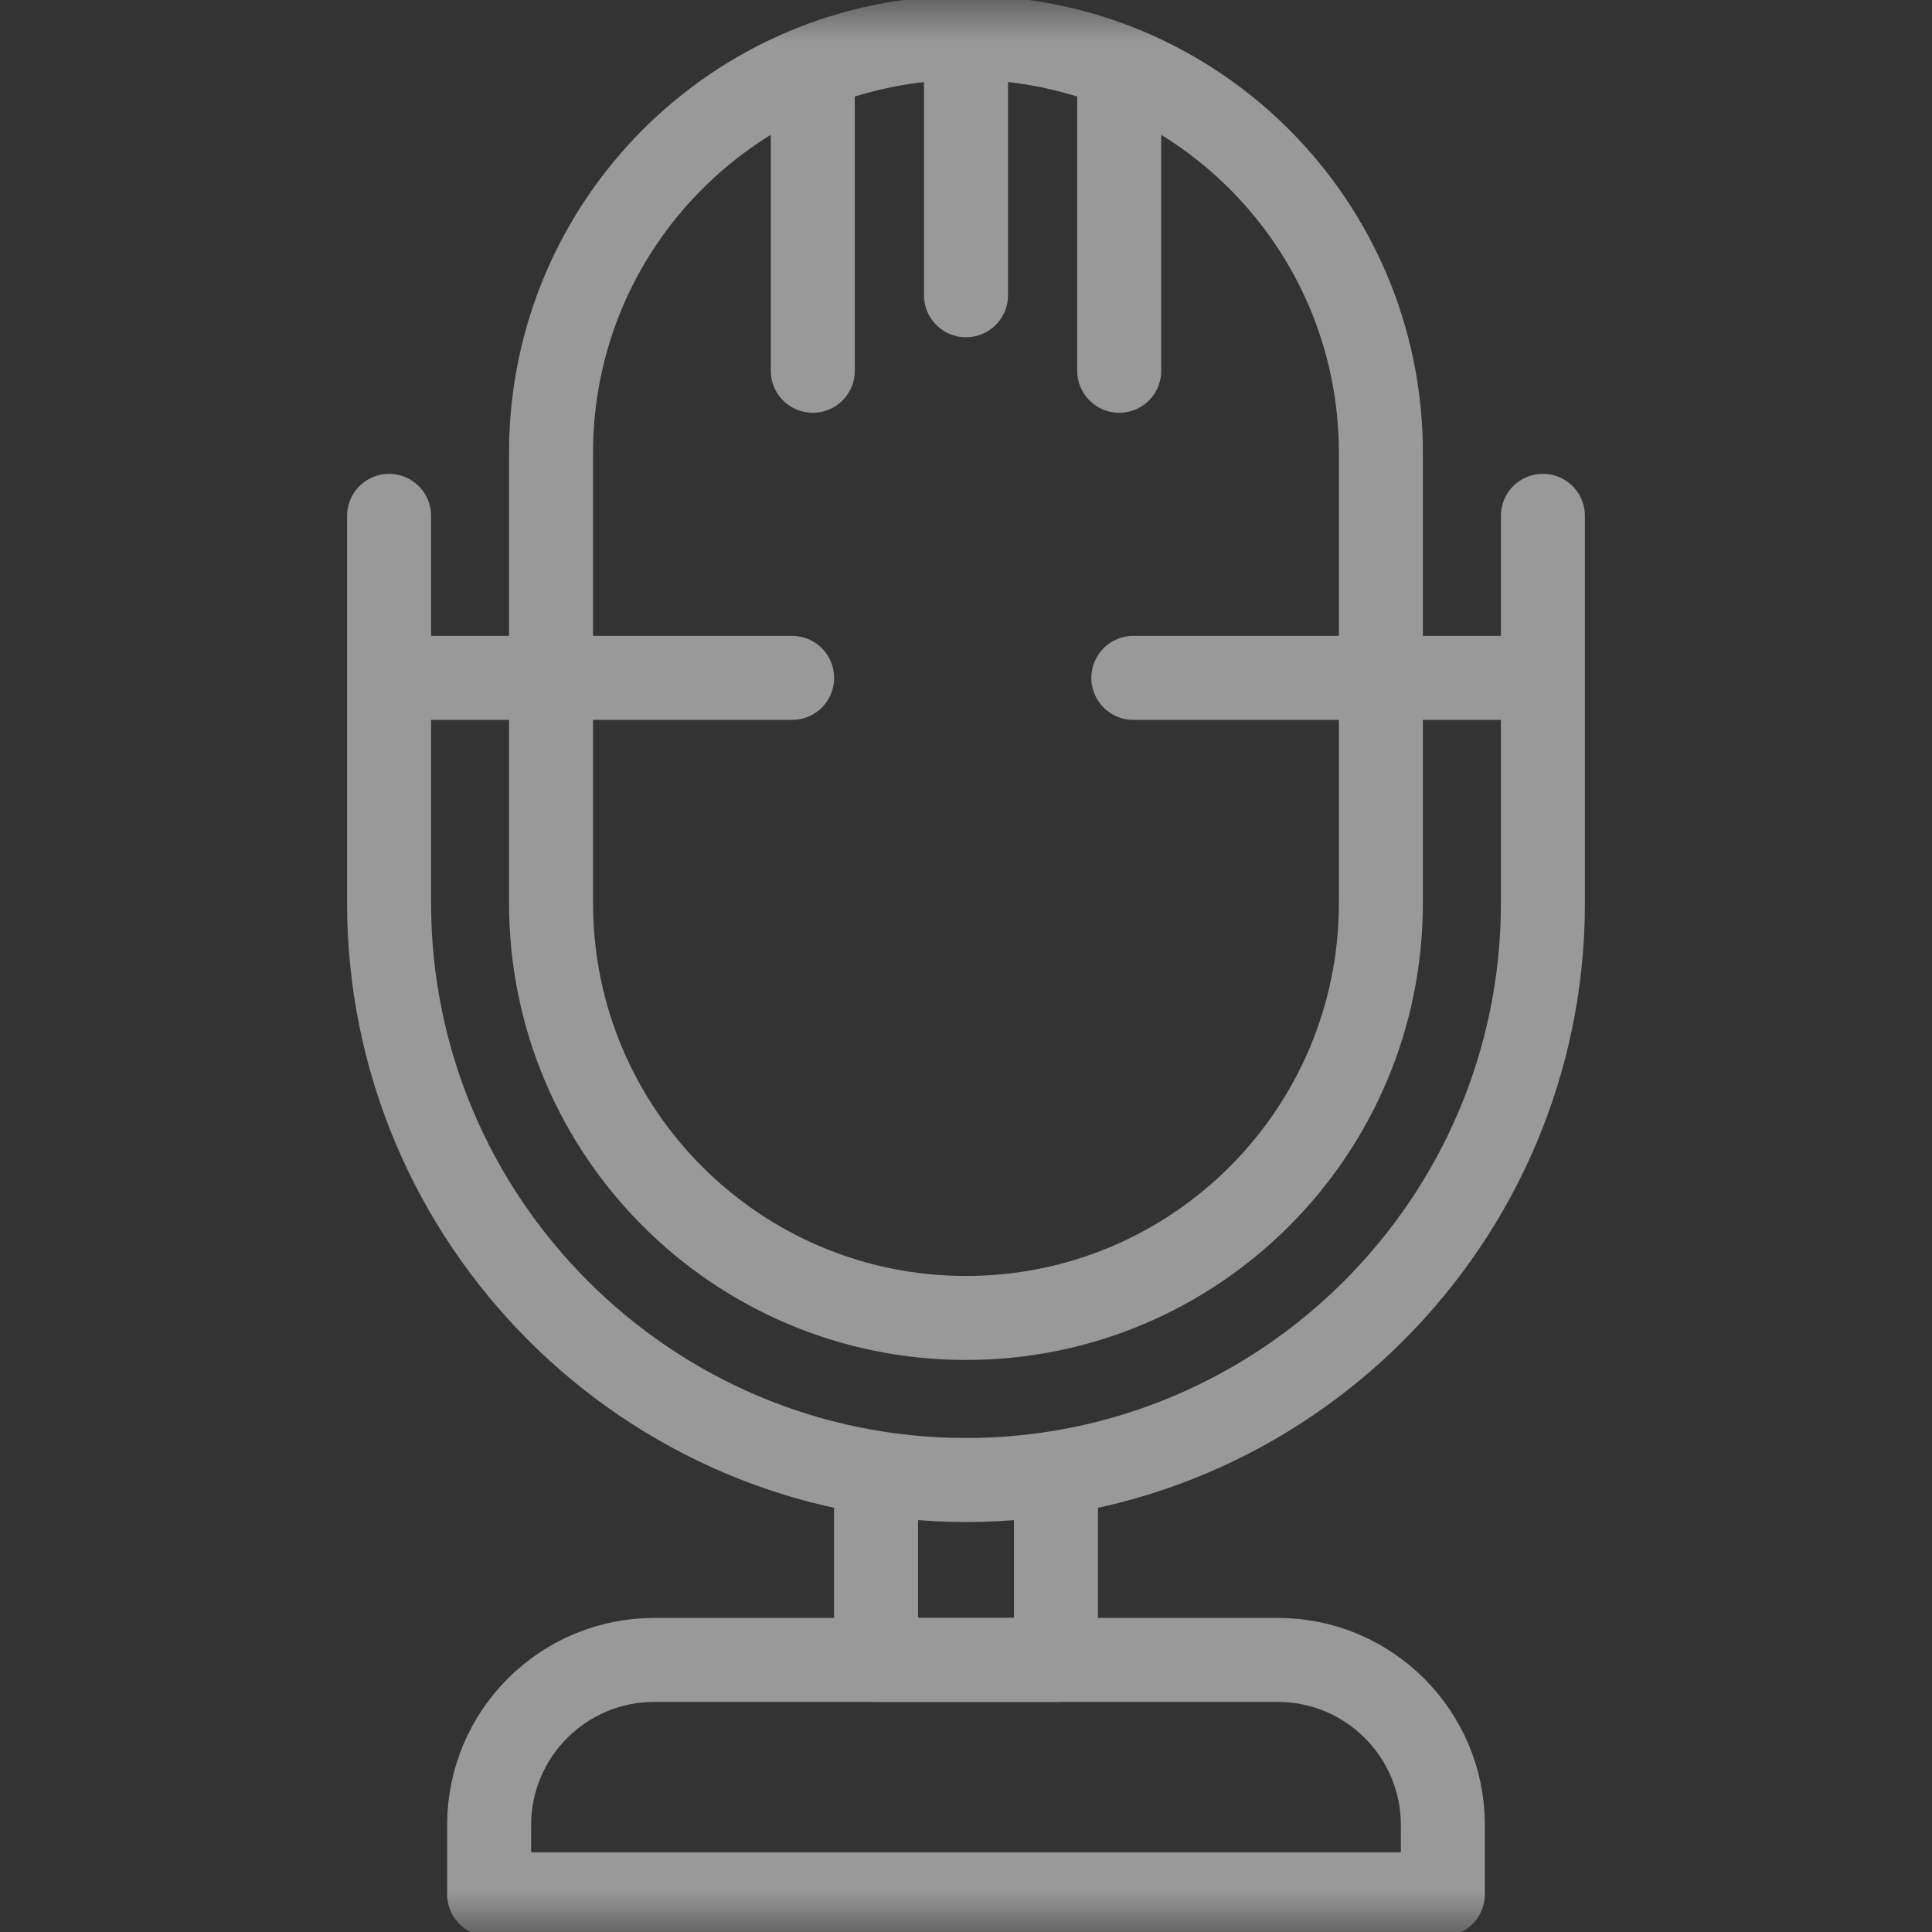 <svg width="23" height="23" viewBox="0 0 23 23" fill="none" xmlns="http://www.w3.org/2000/svg">
<rect x="0" y="0" width="23" height="23" fill="#333333" stroke="none"/>
<g opacity="0.5">
<mask id="mask0_8_288" style="mask-type:luminance" maskUnits="userSpaceOnUse" x="0" y="0" width="23" height="23">
<path d="M0 1.90735e-06H23V23H0V1.90735e-06Z" fill="white"/>
</mask>
<g mask="url(#mask0_8_288)">
<path d="M17.177 22.551H5.823V21.727C5.823 20.641 6.703 19.761 7.789 19.761H15.211C16.297 19.761 17.177 20.641 17.177 21.727V22.551Z" stroke="white" stroke-miterlimit="10" stroke-linecap="round" stroke-linejoin="round"/>
<path d="M10.429 17.626V19.761H12.571V17.626" stroke="white" stroke-miterlimit="10" stroke-linecap="round" stroke-linejoin="round"/>
<path d="M6.56 8.07V10.751C6.56 13.479 8.772 15.69 11.5 15.69C14.228 15.69 16.439 13.479 16.439 10.751V8.07" stroke="white" stroke-miterlimit="10" stroke-linecap="round" stroke-linejoin="round"/>
<path d="M18.368 6.141V10.751C18.368 14.538 15.287 17.619 11.5 17.619C7.713 17.619 4.632 14.538 4.632 10.751V6.141" stroke="white" stroke-miterlimit="10" stroke-linecap="round" stroke-linejoin="round"/>
<path d="M16.439 8.07V5.389C16.439 2.661 14.228 0.449 11.5 0.449C8.772 0.449 6.56 2.661 6.56 5.389V8.07" stroke="white" stroke-miterlimit="10" stroke-linecap="round" stroke-linejoin="round"/>
<path d="M9.676 0.947V4.414" stroke="white" stroke-miterlimit="10" stroke-linecap="round" stroke-linejoin="round"/>
<path d="M11.5 0.587V3.515" stroke="white" stroke-miterlimit="10" stroke-linecap="round" stroke-linejoin="round"/>
<path d="M13.324 0.947V4.414" stroke="white" stroke-miterlimit="10" stroke-linecap="round" stroke-linejoin="round"/>
<path d="M18.278 8.07H13.492" stroke="white" stroke-miterlimit="10" stroke-linecap="round" stroke-linejoin="round"/>
<path d="M9.43 8.07H4.722" stroke="white" stroke-miterlimit="10" stroke-linecap="round" stroke-linejoin="round"/>
</g>
</g>
</svg>
